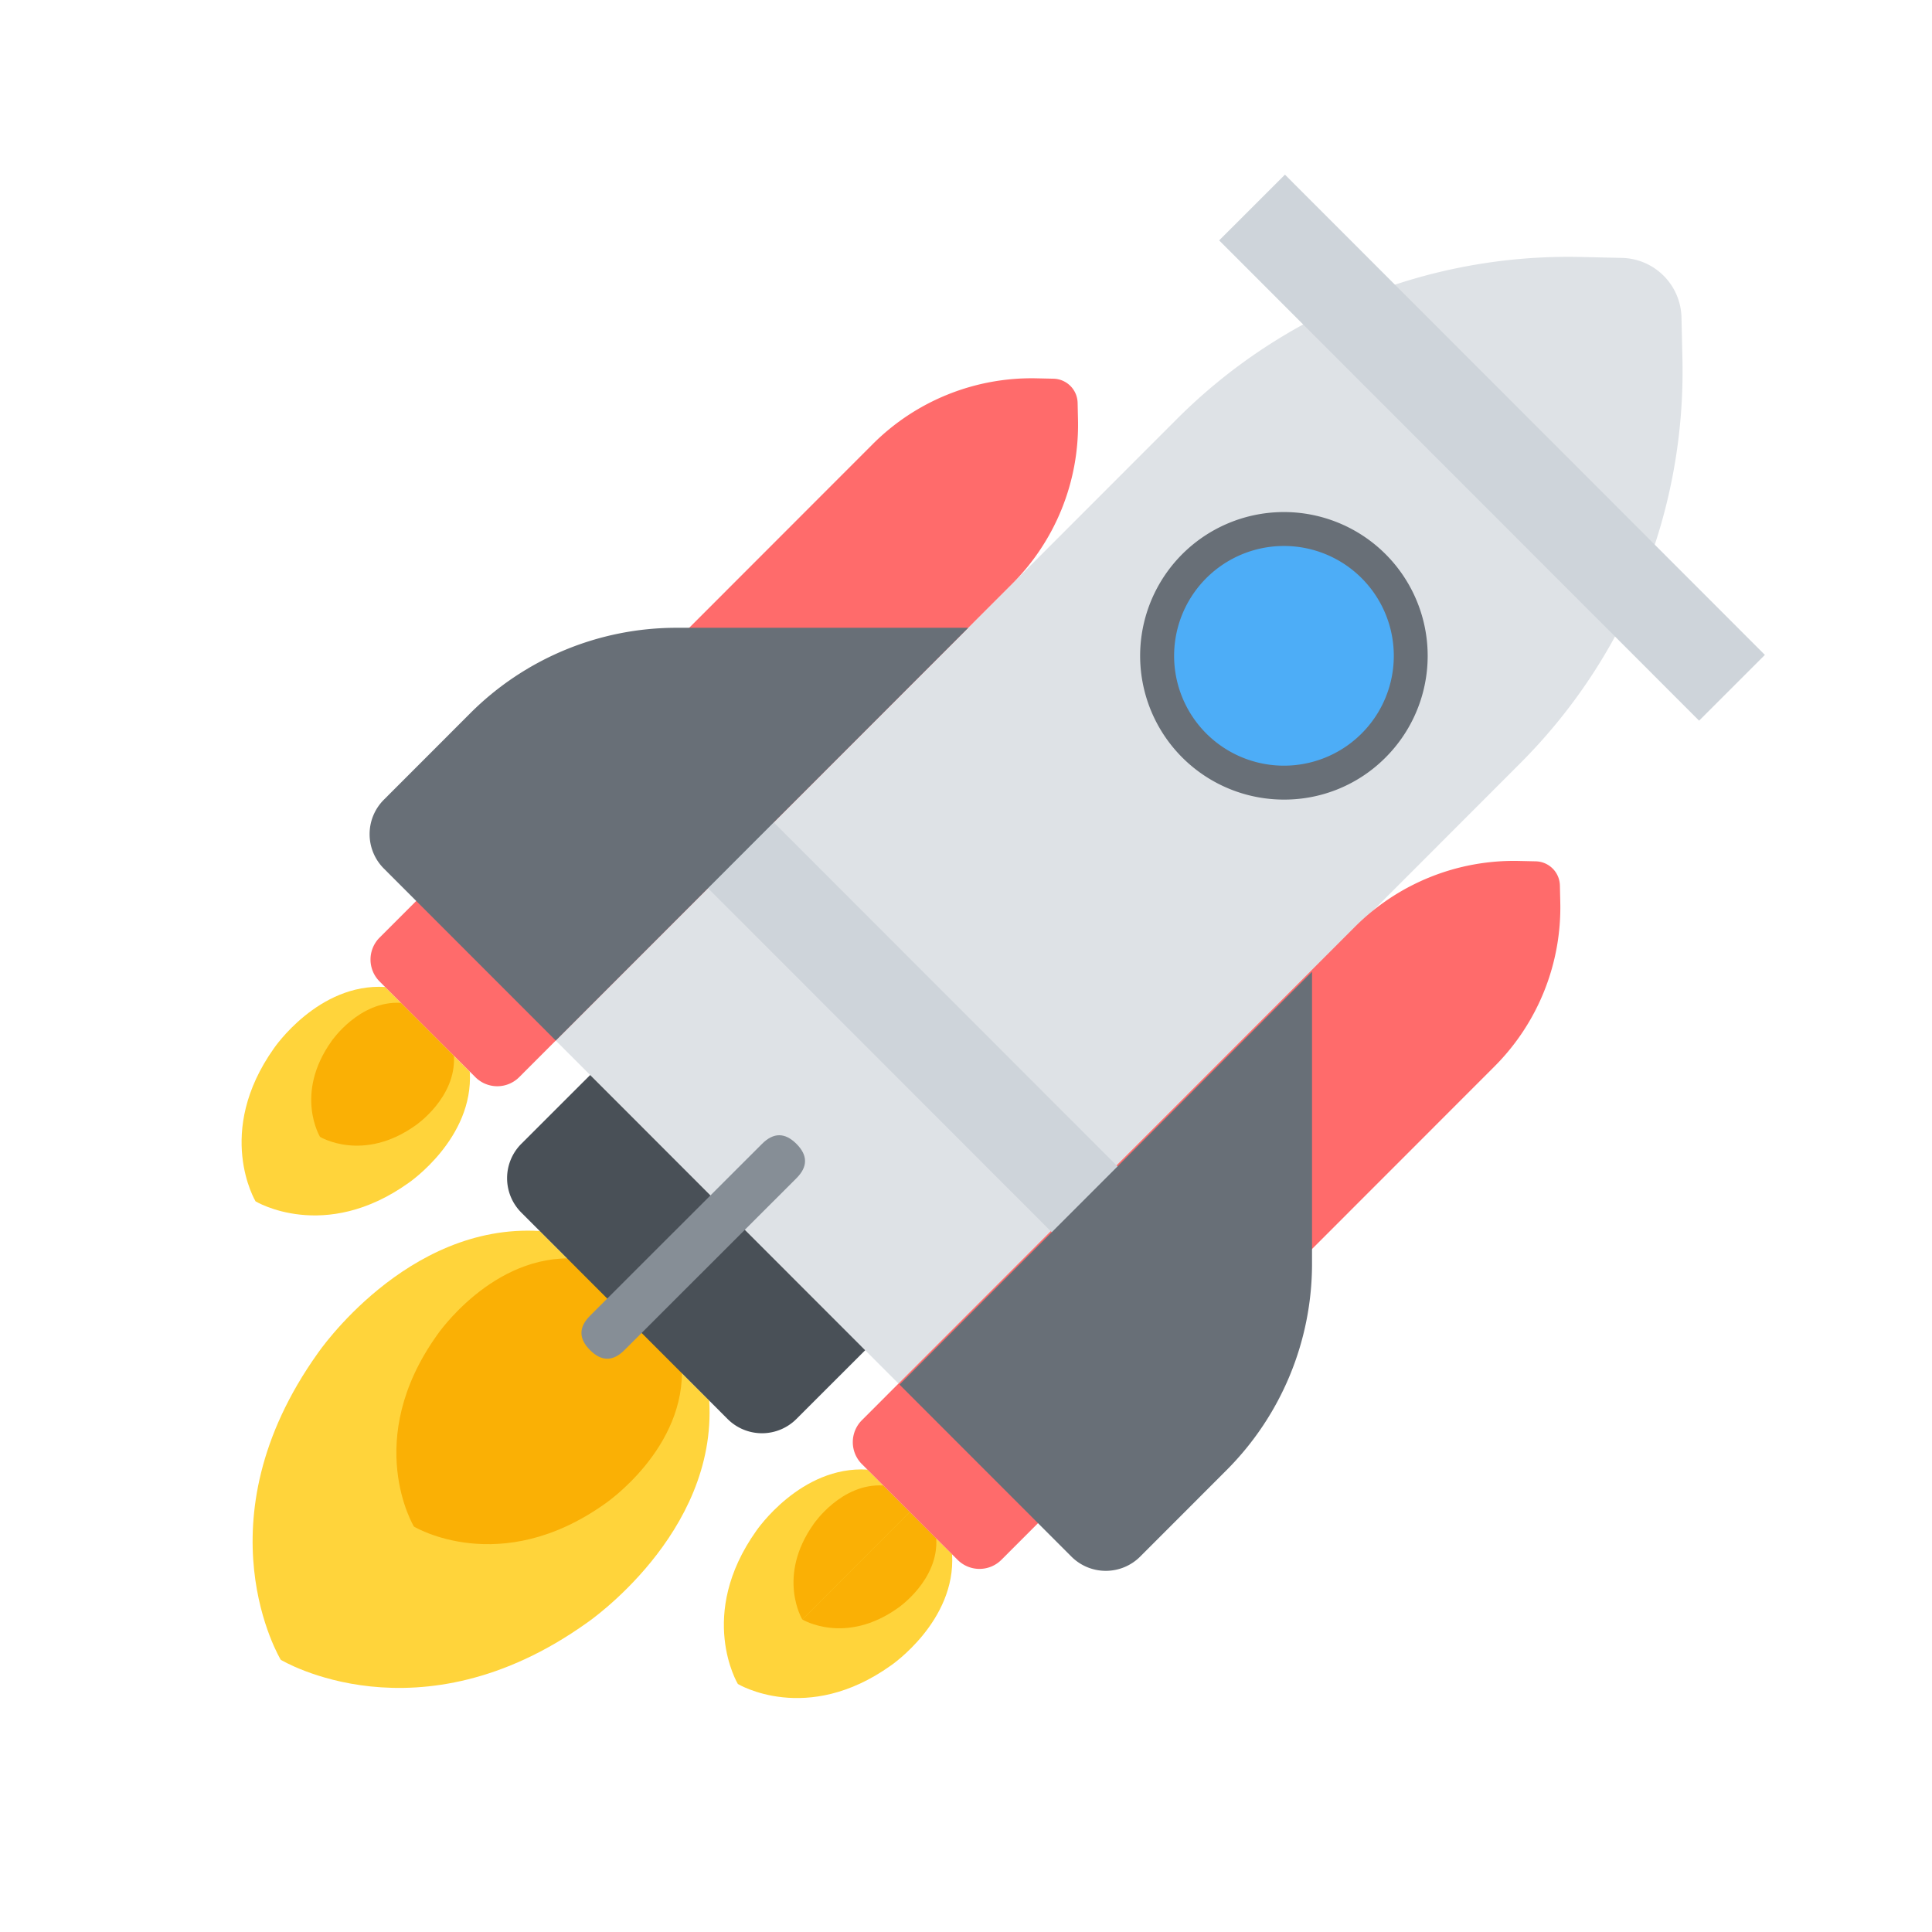 <?xml version="1.0" standalone="no"?><!DOCTYPE svg PUBLIC "-//W3C//DTD SVG 1.1//EN" "http://www.w3.org/Graphics/SVG/1.1/DTD/svg11.dtd"><svg t="1720921356972" class="icon" viewBox="0 0 1024 1024" version="1.1" xmlns="http://www.w3.org/2000/svg" p-id="3708" xmlns:xlink="http://www.w3.org/1999/xlink" width="128" height="128"><path d="M482.18 801.38l-91.1 91.16s-22-36.48 9.8-81.22c0 0 23.46-34.56 58.86-32.4zM482.18 801.38l-91.1 91.16s36.46 22.12 81.16-9.82c0 0 34.52-23.48 32.38-58.9z" fill="#FFD43B" p-id="3709"></path><path d="M482.18 801.38l-56.94 56.98s-13.82-22.8 6.12-50.76c0 0 14.66-21.6 36.78-20.26z" fill="#FAB005" p-id="3710"></path><path d="M482.18 801.38l-56.94 56.98s22.76 13.82 50.76-6.14c0 0 21.58-14.68 20.24-36.8z" fill="#FAB005" p-id="3711"></path><path d="M331 697.4l-182.2 182.32s-44.2-72.98 19.6-162.44c0 0 46.92-69.1 117.7-64.82zM331 697.4l-182.2 182.32s72.92 44.22 162.32-19.62c0 0 69.06-46.96 64.78-117.78z" fill="#FFD43B" p-id="3712"></path><path d="M333.28 695.12l-113.88 114s-27.62-45.6 12.26-101.52c0 0 29.32-43.18 73.56-40.52zM333.28 695.12l-113.88 114s45.58 27.64 101.46-12.26c0 0 43.16-29.36 40.48-73.62z" fill="#FAB005" p-id="3713"></path><path d="M476.76 733.86l-182.2-182.34L623.66 222.2a293.3 293.3 0 0 1 214-86l22 0.5a32.3 32.3 0 0 1 31.56 31.58l0.5 22a293.72 293.72 0 0 1-85.86 214.16z" fill="#DEE2E6" p-id="3714"></path><path d="M312.796 569.788l145.768 145.87-36.47 36.446a25.78 25.78 0 0 1-36.46-0.012l-109.322-109.4a25.78 25.78 0 0 1 0.012-36.46l36.472-36.444z" fill="#495057" p-id="3715"></path><path d="M413.019 597.149m9.104 9.111l0.014 0.014q9.104 9.111-0.006 18.215l-91.178 91.114q-9.111 9.104-18.215-0.006l-0.014-0.014q-9.104-9.111 0.006-18.215l91.178-91.114q9.111-9.104 18.215 0.006Z" fill="#868E96" p-id="3716"></path><path d="M507.54 826.74L456.82 776a16.44 16.44 0 0 1 0-23.26L718.18 491.2a119.04 119.04 0 0 1 86.86-34.88l8.94 0.2a13.1 13.1 0 0 1 12.8 12.82l0.2 8.94a119.22 119.22 0 0 1-34.84 86.92L530.76 826.74a16.42 16.42 0 0 1-23.22 0z" fill="#FF6B6B" p-id="3717"></path><path d="M226.56 545.58l-91.1 91.16s-22-36.48 9.8-81.22c0 0 23.46-34.56 58.86-32.4zM226.56 545.58l-91.1 91.16s36.46 22.12 81.16-9.82c0 0 34.52-23.48 32.38-58.9z" fill="#FFD43B" p-id="3718"></path><path d="M226.56 545.58l-56.94 56.98s-13.82-22.8 6.12-50.76c0 0 14.66-21.6 36.78-20.26zM226.56 545.58l-56.94 56.98s22.78 13.82 50.72-6.14c0 0 21.58-14.68 20.24-36.8z" fill="#FAB005" p-id="3719"></path><path d="M252 570.96l-50.8-50.76a16.44 16.44 0 0 1 0-23.26L462.56 235.4a119.04 119.04 0 0 1 86.86-34.88l8.94 0.2a13.1 13.1 0 0 1 12.8 12.82l0.2 8.94a119.22 119.22 0 0 1-34.84 86.92L275.14 570.96a16.42 16.42 0 0 1-23.14 0z" fill="#FF6B6B" p-id="3720"></path><path d="M728 395.14a67.18 67.18 0 1 1 0-95.14 67.12 67.12 0 0 1 0 95.14z" fill="#4DADF7" p-id="3721"></path><path d="M680.54 423.8a76.2 76.2 0 1 1 53.84-22.32 75.6 75.6 0 0 1-53.84 22.32z m0-134.42a58.22 58.22 0 1 0 41.14 99.4 58.22 58.22 0 0 0-41.14-99.4z" fill="#686F77" p-id="3722"></path><path d="M681.054 92.566l254.372 254.548-34.872 34.85L646.18 127.414zM399.596 425.368l203.28 203.42L568 663.64l-203.28-203.42z" fill="#CED4DA" p-id="3723"></path><path d="M567.86 825.02l-91.1-91.16 218.64-218.8v154.72a154.76 154.76 0 0 1-45.28 109.4l-45.82 45.86a25.76 25.76 0 0 1-36.44-0.02zM203.46 460.36l91.1 91.16L513.2 332.74h-154.6A154.56 154.56 0 0 0 249.28 378l-45.82 45.86a25.8 25.8 0 0 0 0 36.5z" fill="#686F77" p-id="3724"></path></svg>